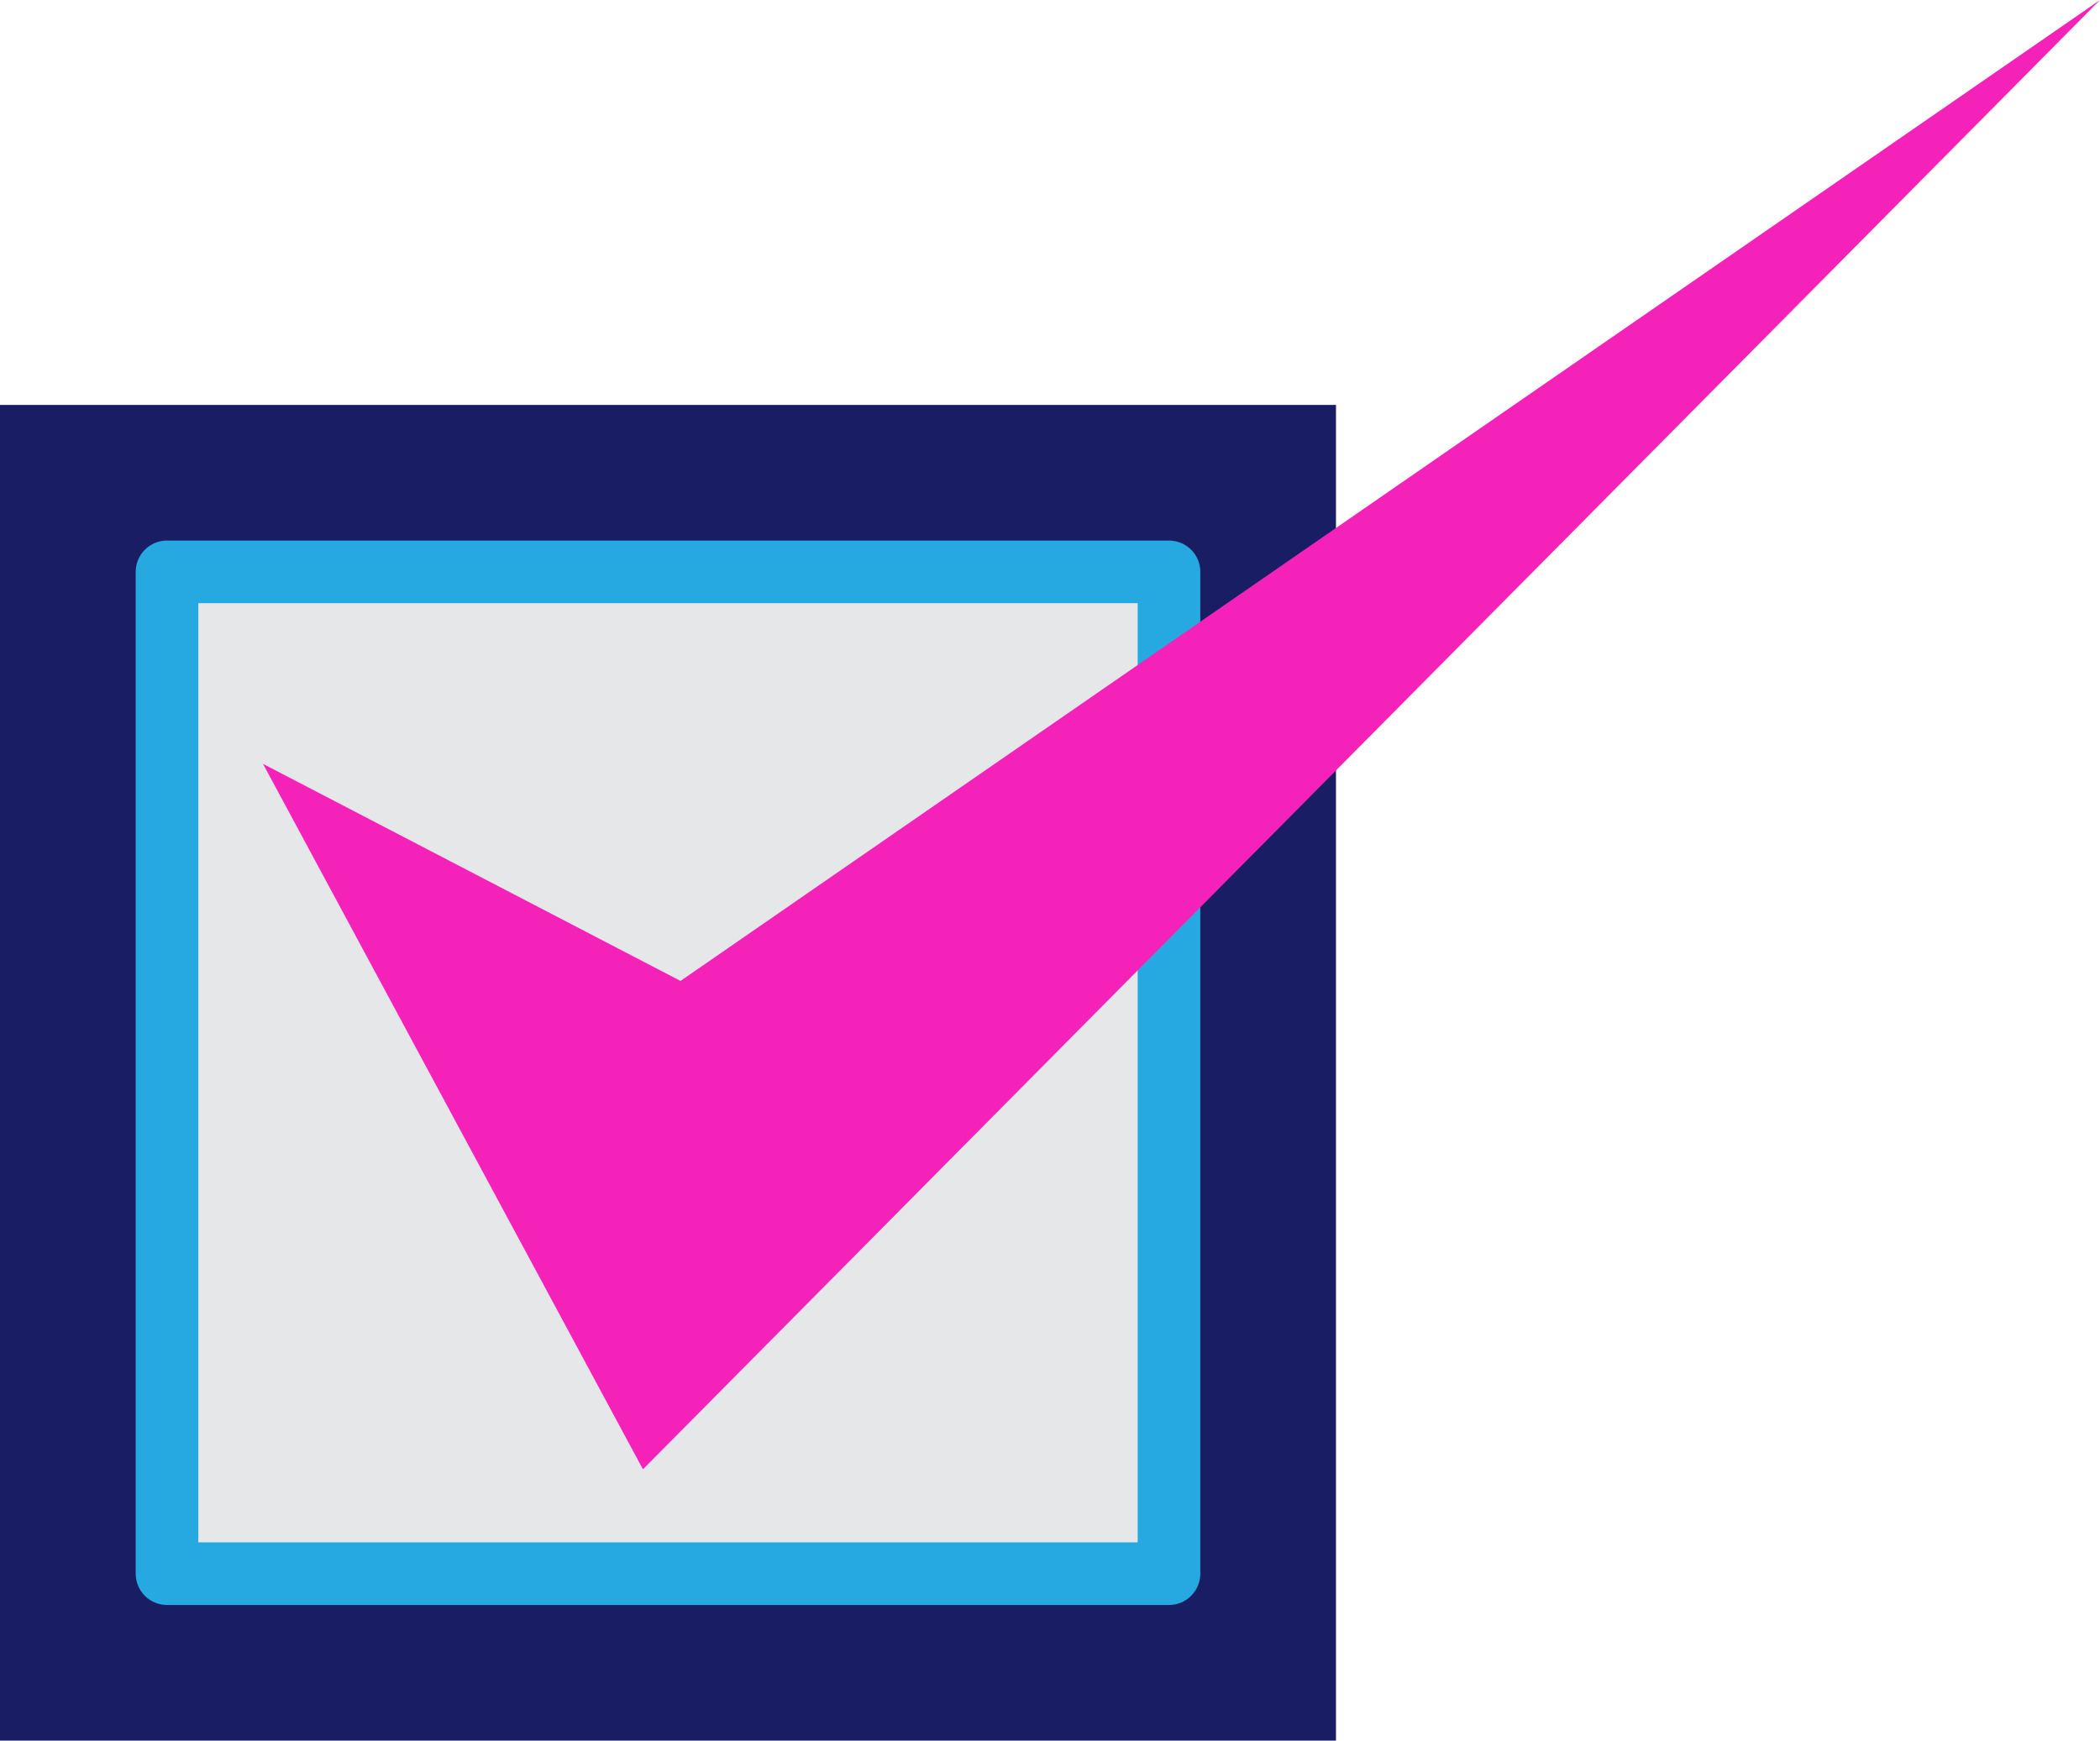 <?xml version="1.0" encoding="UTF-8" standalone="no"?>
<svg xmlns:ffdec="https://www.free-decompiler.com/flash" xmlns:xlink="http://www.w3.org/1999/xlink" ffdec:objectType="shape" height="20.85px" width="25.15px" xmlns="http://www.w3.org/2000/svg">
  <g transform="matrix(1.0, 0.0, 0.0, 1.0, 0.0, 4.85)">
    <path d="M0.0 16.0 L0.0 0.0 16.0 0.0 16.0 16.0 0.0 16.0" fill="#191e64" fill-rule="evenodd" stroke="none"/>
    <path d="M14.0 2.0 L14.0 14.0 2.0 14.0 2.0 2.0 14.0 2.0" fill="#e6e7e8" fill-rule="evenodd" stroke="none"/>
    <path d="M14.0 2.0 L14.0 14.0 2.0 14.0 2.0 2.0 14.0 2.0 Z" fill="none" stroke="#26a9e0" stroke-linecap="round" stroke-linejoin="round" stroke-width="0.75"/>
    <path d="M8.15 6.9 L25.15 -4.85 7.7 12.75 3.15 4.3 8.15 6.9" fill="#f522ba" fill-rule="evenodd" stroke="none"/>
  </g>
</svg>
